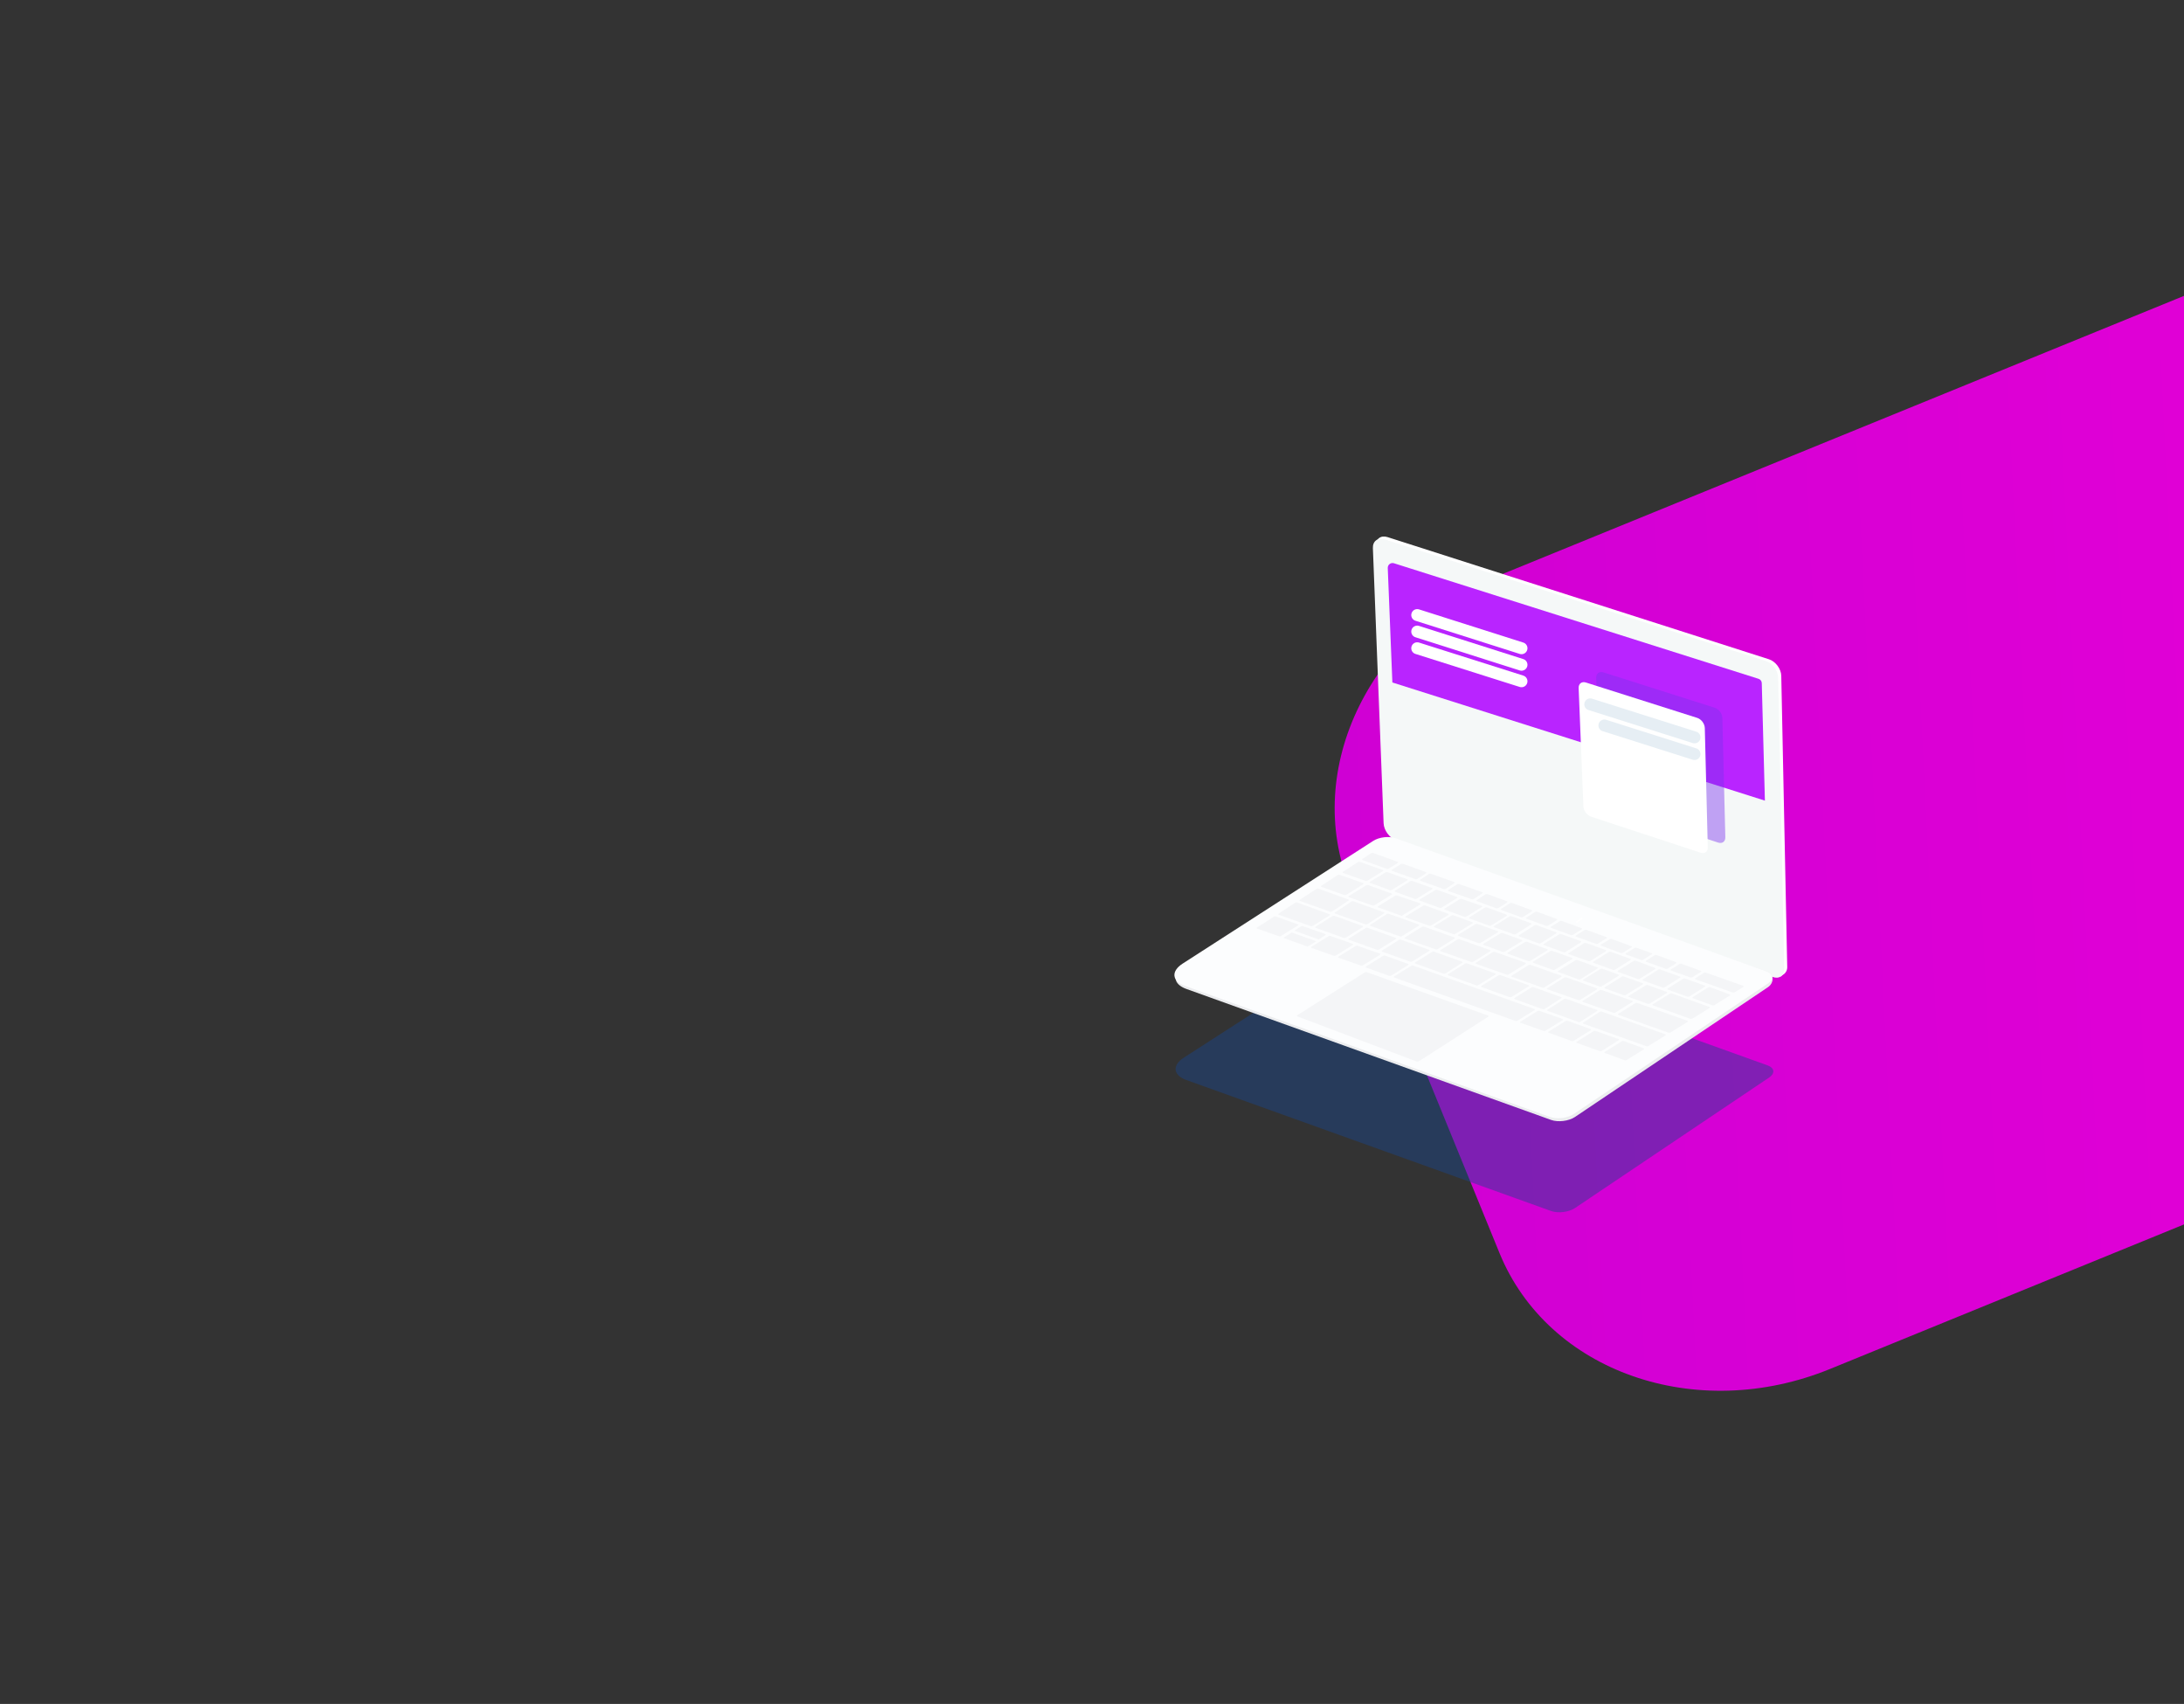 <?xml version="1.0" encoding="utf-8"?>
<!-- Generator: Adobe Illustrator 22.0.1, SVG Export Plug-In . SVG Version: 6.00 Build 0)  -->
<svg version="1.1" id="Calque_1" xmlns="http://www.w3.org/2000/svg" xmlns:xlink="http://www.w3.org/1999/xlink" x="0px" y="0px"
	 viewBox="0 0 1468 1145" style="enable-background:new 0 0 1468 1145;" xml:space="preserve">
<rect x="0" y="0" width="1468" height="1145" fill="#333333" stroke="none"/>
<style type="text/css">
	.st0{fill:url(#SVGID_1_);}
	.st1{opacity:0.45;fill:#19458C;enable-background:new    ;}
	.st2{fill:#FFFFFF;}
	.st3{fill:#F5F8F8;}
	.st4{fill:#ECEDEF;}
	.st5{fill:#FCFDFE;}
	.st6{fill:none;stroke:#FFFFFF;stroke-miterlimit:10;}
	.st7{fill:#E1E8EF;stroke:#FFFFFF;stroke-miterlimit:10;}
	.st8{fill:#B924FF;}
	.st9{opacity:0.44;}
	.st10{fill:#7B32ED;}
	.st11{fill:#F4F5F7;}
	.st12{fill:none;}
	.st13{fill:none;stroke:#E6EEF4;stroke-width:8;stroke-linecap:round;stroke-miterlimit:10;}
	.st14{fill:none;stroke:#FFFFFF;stroke-width:8;stroke-linecap:round;stroke-miterlimit:10;}
</style>
<g id="Calque_5">
	
		<linearGradient id="SVGID_1_" gradientUnits="userSpaceOnUse" x1="911.116" y1="-787.446" x2="2044.202" y2="-787.446" gradientTransform="matrix(0.984 -0.116 4.341970e-02 0.895 36.916 1392.489)">
		<stop  offset="0" style="stop-color:#CF00D4"/>
		<stop  offset="0.585" style="stop-color:#E200D6"/>
		<stop  offset="1" style="stop-color:#E900D7"/>
	</linearGradient>
	<path class="st0" d="M1230.1,919.9c-90.2,36.8-189.6,1.9-222.2-77.9L907.5,596.2c-32.6-79.8,14.1-174.4,104.2-211.2L1682,111.5
		c90.2-36.8,189.6-1.9,222.2,77.9l100.3,245.7c32.6,79.8-14.1,174.4-104.2,211.2"/>
</g>
<g id="Calque_4">
	<path class="st1" d="M938.9,626.4c-4.4-1.6-11.1-0.8-15,1.7l-128.3,82.7c-7.8,5.1-7.1,11.7,1.7,14.9l245.4,88.1
		c4.6,1.6,11.7,0.8,15.9-2l130.5-87.7c4.2-2.8,3.7-6.5-1-8.2L938.9,626.4z"/>
	<path class="st2" d="M1201.3,649.5c0.1,2.3-0.8,4-2.2,5.1l0,0l-0.2,0.1l-2.2,1.6l-0.1-0.7c-1,0.1-2-0.1-3.2-0.5l-253.1-92
		c-4.4-1.6-8.2-6.7-8.3-11.4l-7.2-184.9c-0.2-4.7,3.3-7.3,7.8-5.9L1189,443c4.4,1.4,8.2,6.4,8.3,11.1L1201.3,649.5z"/>
	<path class="st3" d="M1191.5,656.5c4.4,1.6,7.9-0.9,7.8-5.6l-4.1-195.6c-0.1-4.7-3.8-9.7-8.3-11.1l-256.3-81.8
		c-4.4-1.4-8,1.2-7.8,5.9l7.2,184.9c0.2,4.7,3.9,9.8,8.3,11.4L1191.5,656.5z"/>
	<path class="st3" d="M1182.4,555.3c2.1,0.8,3.8-0.5,3.8-2.7l-2-94.3c-0.1-2.2-1.8-4.6-4-5.4l-123.6-39.5c-2.2-0.7-3.9,0.6-3.7,2.9
		l3.5,89.1c0.1,2.2,1.9,4.7,4,5.5L1182.4,555.3z"/>
	<path class="st4" d="M938.9,565.2c-4.4-1.6-11.1-0.8-15,1.7l-128.3,82.7c-7.8,5.1-7.1,11.7,1.7,14.9l245.4,88.1
		c4.6,1.6,11.7,0.8,15.9-2l129.7-87.2c4.2-2.8,4.4-8.7-0.4-10.5L938.9,565.2z"/>
	<path class="st5" d="M938.1,563.3c-4.4-1.6-11.1-0.8-15,1.7l-128.3,82.6c-7.8,5.1-7.1,11.7,1.7,14.9l245.4,88.1
		c4.6,1.6,11.7,0.8,15.9-2l130.5-87.7c4.2-2.8,3.7-6.5-1-8.2L938.1,563.3z"/>
	<line class="st6" x1="1059.5" y1="619.7" x2="1063.6" y2="616.9"/>
	<path class="st7" d="M1059.5,619.7"/>
	<path class="st8" d="M1184.2,459.1c0-1.4-0.9-2.6-2.3-3L937,378.5c-2.2-0.7-4.3,1-4.2,3.2l3.1,76.9l250.4,79.4L1184.2,459.1z"/>
	<g class="st9">
		<path class="st10" d="M1077.7,451.8c-2.7-0.8-4.9,0.8-4.8,3.7l3.2,79.6c0.1,2.9,2.4,5.9,5.2,6.9l73.6,24.2
			c2.7,0.9,4.9-0.7,4.8-3.6l-2-80.2c-0.1-2.9-2.3-5.9-5.1-6.8L1077.7,451.8z"/>
	</g>
	<g>
		<path class="st2" d="M1065.9,458.6c-2.7-0.8-4.9,0.8-4.8,3.7l3.2,79.6c0.1,2.9,2.4,5.9,5.2,6.9l73.6,24.2c2.7,0.9,4.9-0.7,4.8-3.6
			l-2-80.2c-0.1-2.9-2.3-5.9-5.1-6.8L1065.9,458.6z"/>
	</g>
	<g>
		<g>
			<g>
				<g>
					<g>
						<g>
							<g>
								<g>
									<g>
										<g>
											<path class="st11" d="M1171.6,662.4c0.5,0.2,0.5,0.5,0.1,0.8l-5.5,3.5c-0.4,0.3-1.1,0.4-1.6,0.2l-24.9-8.8
												c-0.5-0.2-0.5-0.5-0.1-0.8l5.5-3.5c0.4-0.3,1.1-0.4,1.6-0.2L1171.6,662.4z"/>
										</g>
									</g>
								</g>
							</g>
						</g>
					</g>
				</g>
				<g>
					<g>
						<g>
							<g>
								<g>
									<g>
										<g>
											<path class="st11" d="M1128.7,647.9c0.4-0.3,1.1-0.4,1.6-0.2l12.8,4.6c0.5,0.2,0.5,0.5,0.1,0.8l-5.5,3.5
												c-0.4,0.3-1.1,0.4-1.6,0.2l-12.8-4.6c-0.5-0.2-0.5-0.5-0.1-0.8L1128.7,647.9z"/>
										</g>
									</g>
								</g>
							</g>
						</g>
					</g>
				</g>
				<g>
					<g>
						<g>
							<g>
								<g>
									<g>
										<g>
											<path class="st11" d="M1112,642c0.4-0.3,1.1-0.4,1.6-0.2l12.9,4.7c0.5,0.2,0.5,0.5,0.1,0.8l-5.5,3.5
												c-0.4,0.3-1.1,0.4-1.6,0.2l-12.9-4.7c-0.5-0.2-0.5-0.5-0.1-0.8L1112,642z"/>
										</g>
									</g>
								</g>
							</g>
						</g>
					</g>
				</g>
				<g>
					<g>
						<g>
							<g>
								<g>
									<g>
										<g>
											<path class="st11" d="M1098.5,637.1c0.4-0.3,1.1-0.4,1.6-0.2l10,3.6c0.5,0.2,0.5,0.5,0.1,0.8l-5.6,3.5
												c-0.4,0.3-1.1,0.4-1.6,0.2l-10-3.6c-0.5-0.2-0.5-0.5-0.1-0.8L1098.5,637.1z"/>
										</g>
									</g>
								</g>
							</g>
						</g>
					</g>
				</g>
				<g>
					<g>
						<g>
							<g>
								<g>
									<g>
										<g>
											<path class="st11" d="M1076.2,634.7l5.6-3.5c0.4-0.3,1.1-0.4,1.6-0.2l13.1,4.8c0.5,0.2,0.5,0.5,0.1,0.8l-5.6,3.5
												c-0.4,0.3-1.1,0.4-1.6,0.2l-7-2.5l-0.5-0.2l-5.5-2.1C1075.7,635.2,1075.7,634.9,1076.2,634.7z"/>
										</g>
									</g>
								</g>
							</g>
						</g>
					</g>
				</g>
				<g>
					<g>
						<g>
							<g>
								<g>
									<g>
										<g>
											<path class="st11" d="M1064.9,625.1c0.4-0.3,1.1-0.4,1.6-0.2l13.2,4.8c0.5,0.2,0.5,0.5,0.1,0.8l-5.6,3.5
												c-0.4,0.3-1.1,0.4-1.6,0.2l-13.2-4.8c-0.5-0.2-0.5-0.5-0.1-0.8L1064.9,625.1z"/>
										</g>
									</g>
								</g>
							</g>
						</g>
					</g>
				</g>
				<g>
					<g>
						<g>
							<g>
								<g>
									<g>
										<g>
											<path class="st11" d="M1048.3,619.1c0.4-0.3,1.1-0.4,1.6-0.2l13.1,4.8c0.5,0.2,0.5,0.5,0.1,0.8l-5.7,3.6
												c-0.4,0.3-1.1,0.4-1.6,0.2l-13.1-4.8c-0.5-0.2-0.5-0.5-0.1-0.8L1048.3,619.1z"/>
										</g>
									</g>
								</g>
							</g>
						</g>
					</g>
				</g>
				<g>
					<g>
						<g>
							<g>
								<g>
									<g>
										<g>
											<path class="st11" d="M1031.6,612.9c0.4-0.3,1.1-0.4,1.6-0.2l13.1,4.8c0.5,0.2,0.5,0.5,0.1,0.8l-5.7,3.6
												c-0.4,0.3-1.1,0.4-1.6,0.2l-13-4.7c-0.5-0.2-0.5-0.5-0.1-0.8L1031.6,612.9z"/>
										</g>
									</g>
								</g>
							</g>
						</g>
					</g>
				</g>
				<g>
					<g>
						<g>
							<g>
								<g>
									<g>
										<g>
											<path class="st11" d="M1014.8,607c0.4-0.3,1.1-0.4,1.6-0.2l13.1,4.8c0.5,0.2,0.5,0.5,0.1,0.8l-5.7,3.7
												c-0.4,0.3-1.1,0.4-1.6,0.2l-13.1-4.8c-0.5-0.2-0.5-0.5-0.1-0.8L1014.8,607z"/>
										</g>
									</g>
								</g>
							</g>
						</g>
					</g>
				</g>
				<g>
					<g>
						<g>
							<g>
								<g>
									<g>
										<g>
											<path class="st11" d="M1012.9,605.6c0.5,0.2,0.5,0.5,0.1,0.8l-5.7,3.7c-0.4,0.3-1.1,0.4-1.6,0.2l-12.9-4.7
												c-0.5-0.2-0.5-0.5-0.1-0.8l5.6-3.7c0.5-0.3,1.1-0.4,1.6-0.2L1012.9,605.6z"/>
										</g>
									</g>
								</g>
							</g>
						</g>
					</g>
				</g>
				<g>
					<g>
						<g>
							<g>
								<g>
									<g>
										<g>
											<path class="st11" d="M996.2,599.5c0.5,0.2,0.5,0.5,0.1,0.8l-5.6,3.7c-0.5,0.3-1.1,0.4-1.6,0.2l-15.4-5.4
												c-0.5-0.2-0.5-0.5-0.1-0.8l5.7-3.7c0.5-0.3,1.1-0.4,1.6-0.2L996.2,599.5z"/>
										</g>
									</g>
								</g>
							</g>
						</g>
					</g>
				</g>
				<g>
					<g>
						<g>
							<g>
								<g>
									<g>
										<g>
											<path class="st11" d="M960.3,587.4c0.5-0.3,1.1-0.4,1.6-0.2l15.5,5.5c0.5,0.2,0.5,0.5,0.1,0.8l-5.6,3.7
												c-0.5,0.3-1.1,0.4-1.6,0.2l-15.5-5.5c-0.5-0.2-0.5-0.5-0.1-0.8L960.3,587.4z"/>
										</g>
									</g>
								</g>
							</g>
						</g>
					</g>
				</g>
				<g>
					<g>
						<g>
							<g>
								<g>
									<g>
										<g>
											<path class="st11" d="M941.5,580.7c0.4-0.3,1.1-0.4,1.6-0.2l15.3,5.5c0.5,0.2,0.5,0.5,0.1,0.8l-5.7,3.7
												c-0.5,0.3-1.1,0.4-1.6,0.2l-15.5-5.5c-0.5-0.2-0.5-0.5-0.1-0.8L941.5,580.7z"/>
										</g>
									</g>
								</g>
							</g>
						</g>
					</g>
				</g>
				<g>
					<g>
						<g>
							<g>
								<g>
									<g>
										<g>
											<path class="st11" d="M921.5,573.4c0.5-0.3,1.1-0.4,1.6-0.2l16.3,5.9c0.5,0.2,0.5,0.5,0.1,0.8l-5.9,3.7
												c-0.4,0.3-1.1,0.4-1.6,0.2l-16.1-5.8c-0.5-0.2-0.5-0.5-0.1-0.8L921.5,573.4z"/>
										</g>
									</g>
								</g>
							</g>
						</g>
					</g>
				</g>
			</g>
			<g>
				<g>
					<g>
						<g>
							<g>
								<g>
									<g>
										<path class="st11" d="M1162.6,668.2c0.5,0.2,0.5,0.5,0.1,0.8l-10.2,6.3c-0.4,0.3-1.1,0.4-1.6,0.2l-13-4.7
											c-0.5-0.2-0.5-0.5-0.1-0.8l10.2-6.4c0.5-0.3,1.1-0.4,1.6-0.2L1162.6,668.2z"/>
									</g>
								</g>
							</g>
						</g>
					</g>
				</g>
				<g>
					<g>
						<g>
							<g>
								<g>
									<g>
										<path class="st11" d="M1131.2,657.8c0.4-0.3,1.1-0.4,1.6-0.2l13,4.7c0.5,0.2,0.5,0.5,0.1,0.8l-10.2,6.4
											c-0.5,0.3-1.1,0.4-1.6,0.2l-13-4.7c-0.5-0.2-0.5-0.5-0.1-0.8L1131.2,657.8z"/>
									</g>
								</g>
							</g>
						</g>
					</g>
				</g>
				<g>
					<g>
						<g>
							<g>
								<g>
									<g>
										<path class="st11" d="M1114.4,651.7c0.4-0.3,1.1-0.4,1.6-0.2l13.1,4.7c0.5,0.2,0.5,0.5,0.1,0.8l-10.2,6.4
											c-0.5,0.3-1.1,0.4-1.6,0.2l-13-4.7c-0.5-0.2-0.5-0.5-0.1-0.8L1114.4,651.7z"/>
									</g>
								</g>
							</g>
						</g>
					</g>
				</g>
				<g>
					<g>
						<g>
							<g>
								<g>
									<g>
										<path class="st11" d="M1097.9,645.8c0.5-0.3,1.1-0.4,1.6-0.2l12.9,4.8c0.5,0.2,0.5,0.5,0.1,0.8l-10.2,6.4
											c-0.4,0.3-1.1,0.4-1.6,0.2l-13.1-4.7c-0.5-0.2-0.5-0.5-0.1-0.8L1097.9,645.8z"/>
									</g>
								</g>
							</g>
						</g>
					</g>
				</g>
				<g>
					<g>
						<g>
							<g>
								<g>
									<g>
										<path class="st11" d="M1095.8,644.3c0.5,0.2,0.5,0.5,0.1,0.8l-10.2,6.4c-0.5,0.3-1.1,0.4-1.6,0.2l-13-4.7
											c-0.5-0.2-0.5-0.5-0.1-0.8l10.2-6.4c0.5-0.3,1.1-0.4,1.6-0.2L1095.8,644.3z"/>
									</g>
								</g>
							</g>
						</g>
					</g>
				</g>
				<g>
					<g>
						<g>
							<g>
								<g>
									<g>
										<path class="st11" d="M1064.6,633.9c0.5-0.3,1.1-0.4,1.6-0.2l13.1,4.7c0.5,0.2,0.5,0.5,0.1,0.8l-10.2,6.4
											c-0.5,0.3-1.1,0.4-1.6,0.2l-13.1-4.6c-0.5-0.2-0.5-0.5-0.1-0.8L1064.6,633.9z"/>
									</g>
								</g>
							</g>
						</g>
					</g>
				</g>
				<g>
					<g>
						<g>
							<g>
								<g>
									<g>
										<path class="st11" d="M1047.9,627.9c0.5-0.3,1.1-0.4,1.6-0.2l13,4.7c0.5,0.2,0.5,0.5,0.1,0.8l-10.2,6.4
											c-0.4,0.3-1.1,0.4-1.6,0.2l-13-4.7c-0.5-0.2-0.5-0.5-0.1-0.8L1047.9,627.9z"/>
									</g>
								</g>
							</g>
						</g>
					</g>
				</g>
				<g>
					<g>
						<g>
							<g>
								<g>
									<g>
										<path class="st11" d="M1031.3,621.9c0.4-0.3,1.1-0.4,1.6-0.2l13,4.7c0.5,0.2,0.5,0.5,0.1,0.8l-10.2,6.5
											c-0.4,0.3-1.1,0.4-1.6,0.2l-13-4.7c-0.5-0.2-0.5-0.5-0.1-0.8L1031.3,621.9z"/>
									</g>
								</g>
							</g>
						</g>
					</g>
				</g>
				<g>
					<g>
						<g>
							<g>
								<g>
									<g>
										<path class="st11" d="M1014.5,615.9c0.5-0.3,1.1-0.4,1.6-0.2l13,4.7c0.5,0.2,0.5,0.5,0.1,0.8l-10.2,6.4
											c-0.5,0.3-1.1,0.4-1.6,0.2l-13-4.7c-0.5-0.2-0.5-0.5-0.1-0.8L1014.5,615.9z"/>
									</g>
								</g>
							</g>
						</g>
					</g>
				</g>
				<g>
					<g>
						<g>
							<g>
								<g>
									<g>
										<path class="st11" d="M997.9,610c0.5-0.3,1.1-0.4,1.6-0.2l13.1,4.8c0.5,0.2,0.5,0.5,0.1,0.8l-10.2,6.4
											c-0.5,0.3-1.1,0.4-1.6,0.2l-13.1-4.8c-0.5-0.2-0.5-0.5-0.1-0.8L997.9,610z"/>
									</g>
								</g>
							</g>
						</g>
					</g>
				</g>
				<g>
					<g>
						<g>
							<g>
								<g>
									<g>
										<path class="st11" d="M981,604.3c0.4-0.3,1.1-0.4,1.6-0.2l13.3,4.6c0.5,0.2,0.5,0.5,0.1,0.8l-10.2,6.3
											c-0.4,0.3-1.1,0.4-1.6,0.2l-13-4.7c-0.5-0.2-0.5-0.5-0.1-0.8L981,604.3z"/>
									</g>
								</g>
							</g>
						</g>
					</g>
				</g>
				<g>
					<g>
						<g>
							<g>
								<g>
									<g>
										<path class="st11" d="M964.6,598.2c0.4-0.3,1.1-0.4,1.6-0.2l13,4.7c0.5,0.2,0.5,0.5,0.1,0.8l-10.2,6.3
											c-0.4,0.3-1.1,0.4-1.6,0.2l-13.1-4.8c-0.5-0.2-0.5-0.5-0.1-0.8L964.6,598.2z"/>
									</g>
								</g>
							</g>
						</g>
					</g>
				</g>
				<g>
					<g>
						<g>
							<g>
								<g>
									<g>
										<path class="st11" d="M947.8,592.2c0.4-0.3,1.1-0.4,1.6-0.2l13.1,4.7c0.5,0.2,0.5,0.5,0.1,0.8l-10.2,6.3
											c-0.4,0.3-1.1,0.4-1.6,0.2l-13-4.7c-0.5-0.2-0.5-0.5-0.1-0.8L947.8,592.2z"/>
									</g>
								</g>
							</g>
						</g>
					</g>
				</g>
				<g>
					<g>
						<g>
							<g>
								<g>
									<g>
										<path class="st11" d="M931.2,586.3c0.4-0.3,1.1-0.4,1.6-0.2l13,4.7c0.5,0.2,0.5,0.5,0.1,0.8l-10.2,6.3
											c-0.4,0.3-1.1,0.4-1.6,0.2l-13.1-4.8c-0.5-0.2-0.5-0.5-0.1-0.8L931.2,586.3z"/>
									</g>
								</g>
							</g>
						</g>
					</g>
				</g>
				<g>
					<g>
						<g>
							<g>
								<g>
									<g>
										<path class="st11" d="M912.6,579.4c0.5-0.3,1.1-0.4,1.6-0.2l15.2,5.4c0.5,0.2,0.5,0.5,0.1,0.8l-10.2,6.3
											c-0.4,0.3-1.1,0.4-1.6,0.2l-14.9-5.3c-0.5-0.2-0.5-0.5-0.1-0.8L912.6,579.4z"/>
									</g>
								</g>
							</g>
						</g>
					</g>
				</g>
			</g>
			<g>
				<g>
					<g>
						<g>
							<g>
								<g>
									<g>
										<g>
											<path class="st11" d="M1122.3,667.8c0.4-0.3,1.1-0.4,1.6-0.2l25,9c0.5,0.2,0.5,0.5,0.1,0.8l-11.3,7
												c-0.4,0.3-1.1,0.4-1.6,0.2l-25-9c-0.5-0.2-0.5-0.5-0.1-0.8L1122.3,667.8z"/>
										</g>
									</g>
								</g>
							</g>
						</g>
						<g>
							<g>
								<g>
									<g>
										<g>
											<path class="st11" d="M1120.2,666.5c0.5,0.2,0.5,0.5,0.1,0.8l-11.3,7c-0.4,0.3-1.1,0.4-1.6,0.2l-12.5-4.5
												c-0.5-0.2-0.5-0.5-0.1-0.8l11.3-7c0.4-0.3,1.1-0.4,1.6-0.2L1120.2,666.5z"/>
										</g>
									</g>
								</g>
							</g>
						</g>
						<g>
							<g>
								<g>
									<g>
										<g>
											<path class="st11" d="M1104.1,660.7c0.5,0.2,0.5,0.5,0.1,0.8l-11.3,7c-0.4,0.3-1.1,0.4-1.6,0.2l-12.5-4.5
												c-0.5-0.2-0.5-0.5-0.1-0.8l11.2-7c0.4-0.3,1.1-0.4,1.6-0.2L1104.1,660.7z"/>
										</g>
									</g>
								</g>
							</g>
						</g>
						<g>
							<g>
								<g>
									<g>
										<g>
											<path class="st11" d="M1075.6,651.2c0.4-0.3,1.1-0.4,1.6-0.2l10.7,3.9c0.5,0.2,0.5,0.5,0.1,0.8l-11.3,7
												c-0.4,0.3-1.1,0.4-1.6,0.2l-10.7-3.9c-0.5-0.2-0.5-0.5-0.1-0.8L1075.6,651.2z"/>
										</g>
									</g>
								</g>
							</g>
						</g>
						<g>
							<g>
								<g>
									<g>
										<g>
											<path class="st11" d="M1067.3,647.6c0.5,0.2,0.8,0.3,1,0.4c0.1,0.1,0.5,0.2,1,0.4l4.4,1.6c0.5,0.2,0.5,0.5,0.1,0.8
												l-11.3,7.1c-0.4,0.3-1.1,0.4-1.6,0.2l-13.4-4.9c-0.5-0.2-0.5-0.5-0.1-0.8l11.4-7c0.4-0.3,1.1-0.4,1.6-0.2L1067.3,647.6z"
												/>
										</g>
									</g>
								</g>
							</g>
						</g>
						<g>
							<g>
								<g>
									<g>
										<g>
											<path class="st11" d="M1041.9,639.2c0.4-0.3,1.1-0.4,1.6-0.2l13.1,4.7c0.5,0.2,0.5,0.5,0.1,0.8l-11.4,7
												c-0.4,0.3-1.1,0.4-1.6,0.2l-13.1-4.7c-0.5-0.2-0.5-0.5-0.1-0.8L1041.9,639.2z"/>
										</g>
									</g>
								</g>
							</g>
						</g>
						<g>
							<g>
								<g>
									<g>
										<g>
											<path class="st11" d="M1040,637.8c0.5,0.2,0.5,0.5,0.1,0.8l-11.4,7c-0.4,0.3-1.1,0.4-1.6,0.2l-13.5-4.9
												c-0.5-0.2-0.5-0.5-0.1-0.8l11.4-7c0.4-0.3,1.1-0.4,1.6-0.2L1040,637.8z"/>
										</g>
									</g>
								</g>
							</g>
						</g>
						<g>
							<g>
								<g>
									<g>
										<g>
											<path class="st11" d="M1008.5,627.2c0.4-0.3,1.1-0.4,1.6-0.2l12.8,4.6c0.5,0.2,0.5,0.5,0.1,0.8l-11.4,7
												c-0.4,0.3-1.1,0.4-1.6,0.2l-12.8-4.6c-0.5-0.2-0.5-0.5-0.1-0.8L1008.5,627.2z"/>
										</g>
									</g>
								</g>
							</g>
						</g>
						<g>
							<g>
								<g>
									<g>
										<g>
											<path class="st11" d="M1006.6,625.7c0.5,0.2,0.5,0.5,0.1,0.8l-11.4,7c-0.4,0.3-1.1,0.4-1.6,0.2l-13.4-4.8
												c-0.5-0.2-0.5-0.5-0.1-0.8l11.4-7c0.4-0.3,1.1-0.4,1.6-0.2L1006.6,625.7z"/>
										</g>
									</g>
								</g>
							</g>
						</g>
						<g>
							<g>
								<g>
									<g>
										<g>
											<path class="st11" d="M989.6,619.7c0.5,0.2,0.5,0.5,0.1,0.8l-11.4,7c-0.4,0.3-1.1,0.4-1.6,0.2l-12.5-4.6
												c-0.5-0.2-0.5-0.5-0.1-0.8l11.4-7c0.4-0.3,1.1-0.4,1.6-0.2L989.6,619.7z"/>
										</g>
									</g>
								</g>
							</g>
						</g>
						<g>
							<g>
								<g>
									<g>
										<g>
											<path class="st11" d="M973.4,614c0.5,0.2,0.5,0.5,0.1,0.8l-11.4,7c-0.4,0.3-1.1,0.4-1.6,0.2l-15.5-5.5
												c-0.5-0.2-0.5-0.5-0.1-0.8l11.5-7c0.4-0.3,1.1-0.4,1.6-0.2L973.4,614z"/>
										</g>
									</g>
								</g>
							</g>
						</g>
						<g>
							<g>
								<g>
									<g>
										<g>
											<path class="st11" d="M954.5,607c0.5,0.2,0.5,0.5,0.1,0.8l-11.3,6.9c-0.5,0.3-0.7,0.6-0.7,0.7s-0.3,0.1-0.7-0.1
												l-15.5-5.5c-0.5-0.2-0.5-0.5-0.1-0.8l11.3-7c0.4-0.3,1.1-0.4,1.6-0.2L954.5,607z"/>
										</g>
									</g>
								</g>
							</g>
						</g>
						<g>
							<g>
								<g>
									<g>
										<g>
											<path class="st11" d="M918.2,595c0.4-0.3,1.1-0.4,1.6-0.2l13.9,5c0.5,0.1,0.9,0.3,1,0.3c0.1,0.1,0.5,0.3,0.8,0.4
												c0.4,0.1,0.3,0.5-0.1,0.7l-11.4,7c-0.4,0.3-1.1,0.4-1.6,0.2l-15.7-5.5c-0.5-0.2-0.5-0.5-0.1-0.8L918.2,595z"/>
										</g>
									</g>
								</g>
							</g>
						</g>
						<g>
							<g>
								<g>
									<g>
										<g>
											<path class="st11" d="M899,588.1c0.5-0.3,1.1-0.4,1.6-0.2l15.6,5.5c0.5,0.2,0.5,0.5,0.1,0.8l-11.2,7
												c-0.4,0.3-1.1,0.4-1.6,0.2l-15.2-5.4c-0.5-0.2-0.5-0.5-0.1-0.8L899,588.1z"/>
										</g>
									</g>
								</g>
							</g>
						</g>
					</g>
				</g>
			</g>
			<g>
				<g>
					<g>
						<g>
							<g>
								<path class="st11" d="M1134.2,685.9c0.5,0.2,0.5,0.5,0.1,0.8l-11.3,7c-0.4,0.3-1.1,0.4-1.6,0.2l-33.5-11.9
									c-0.5-0.2-0.5-0.5-0.1-0.8l11.2-7c0.4-0.3,1.1-0.4,1.6-0.2L1134.2,685.9z"/>
							</g>
						</g>
					</g>
				</g>
				<g>
					<g>
						<g>
							<g>
								<path class="st11" d="M1075.1,665.5c0.4-0.3,1.1-0.4,1.6-0.2l20.4,7.2c0.5,0.2,0.5,0.5,0.1,0.8l-11.2,7
									c-0.4,0.3-1.1,0.4-1.6,0.2l-20.4-7.2c-0.5-0.2-0.5-0.5-0.1-0.8L1075.1,665.5z"/>
							</g>
						</g>
					</g>
				</g>
				<g>
					<g>
						<g>
							<g>
								<path class="st11" d="M1073.2,664.1c0.5,0.2,0.5,0.5,0.1,0.8l-11,6.9c-0.4,0.3-1.1,0.4-1.6,0.2l-20.5-7.2
									c-0.5-0.2-0.5-0.5-0.1-0.8l11.2-7c0.4-0.3,1.1-0.4,1.6-0.2L1073.2,664.1z"/>
							</g>
						</g>
					</g>
				</g>
				<g>
					<g>
						<g>
							<g>
								<path class="st11" d="M1049.3,655.6c0.5,0.2,0.5,0.5,0.1,0.8l-11.2,7c-0.4,0.3-1.1,0.4-1.6,0.2l-20.4-7.2
									c-0.5-0.2-0.5-0.5-0.1-0.8l11.2-7c0.4-0.3,1.1-0.4,1.6-0.2L1049.3,655.6z"/>
							</g>
						</g>
					</g>
				</g>
				<g>
					<g>
						<g>
							<g>
								<path class="st11" d="M1025.3,646.9c0.5,0.2,0.5,0.5,0.1,0.8l-11.2,7c-0.4,0.3-1.1,0.4-1.6,0.2l-20.4-7.2
									c-0.5-0.2-0.5-0.5-0.1-0.8l11.2-7c0.4-0.3,1.1-0.4,1.6-0.2L1025.3,646.9z"/>
							</g>
						</g>
					</g>
				</g>
				<g>
					<g>
						<g>
							<g>
								<path class="st11" d="M1001.5,638.4c0.5,0.2,0.5,0.5,0.1,0.8l-11.2,7c-0.4,0.3-1.1,0.4-1.6,0.2l-20.4-7.2
									c-0.5-0.2-0.5-0.5-0.1-0.8l11.2-7c0.4-0.3,1.1-0.4,1.6-0.2L1001.5,638.4z"/>
							</g>
						</g>
					</g>
				</g>
				<g>
					<g>
						<g>
							<g>
								<path class="st11" d="M977.5,629.9c0.5,0.2,0.5,0.5,0.1,0.8l-11.2,7c-0.4,0.3-1.1,0.4-1.6,0.2l-20.3-7.2
									c-0.5-0.2-0.5-0.5-0.1-0.8l11.2-7c0.4-0.3,1.1-0.4,1.6-0.2L977.5,629.9z"/>
							</g>
						</g>
					</g>
				</g>
				<g>
					<g>
						<g>
							<g>
								<path class="st11" d="M953.6,621.2c0.5,0.2,0.5,0.5,0.1,0.8l-11.2,7c-0.4,0.3-1.1,0.4-1.6,0.2l-19.7-7
									c-0.5-0.2-0.5-0.5-0.1-0.8l10.9-7.1c0.5-0.3,1.1-0.4,1.6-0.2L953.6,621.2z"/>
							</g>
						</g>
					</g>
				</g>
				<g>
					<g>
						<g>
							<g>
								<path class="st11" d="M930.1,613c0.5,0.2,0.5,0.5,0.1,0.8l-10.9,7.1c-0.5,0.3-1.1,0.4-1.6,0.2l-20.2-7.2
									c-0.5-0.1-0.5-0.5-0.1-0.8l10.9-7.2c0.5-0.3,1.1-0.4,1.6-0.2L930.1,613z"/>
							</g>
						</g>
					</g>
				</g>
				<g>
					<g>
						<g>
							<g>
								<path class="st11" d="M884.7,597.4c0.5-0.3,1.1-0.4,1.6-0.2l20,7.2c0.5,0.1,0.5,0.5,0.1,0.8l-10.9,7.2
									c-0.5,0.3-1.1,0.4-1.6,0.2l-20.1-7.2c-0.5-0.2-0.5-0.5-0.1-0.8L884.7,597.4z"/>
							</g>
						</g>
					</g>
				</g>
			</g>
			<g>
				<g>
					<g>
						<g>
							<path class="st11" d="M1075.2,680c0.5-0.3,1.1-0.4,1.6-0.2l42.5,15.2c0.5,0.2,0.5,0.5,0.1,0.8l-11.3,7
								c-0.4,0.3-1.1,0.4-1.6,0.2l-42.2-15.1c-0.5-0.2-0.5-0.5-0.1-0.8L1075.2,680z"/>
						</g>
					</g>
				</g>
				<g>
					<g>
						<g>
							<path class="st11" d="M1073.3,678.6c0.5,0.2,0.5,0.5,0.1,0.8l-11,7.1c-0.5,0.3-1.1,0.4-1.6,0.2l-20.5-7.4
								c-0.5-0.2-0.5-0.5-0.1-0.8l11-7.1c0.5-0.3,1.1-0.4,1.6-0.2L1073.3,678.6z"/>
						</g>
					</g>
				</g>
				<g>
					<g>
						<g>
							<path class="st11" d="M1049.3,670c0.5,0.2,0.5,0.5,0.1,0.8l-11,7.1c-0.5,0.3-1.1,0.4-1.6,0.2l-18.7-6.7
								c-0.5-0.2-0.5-0.5-0.1-0.8l11.3-7c0.4-0.3,1.1-0.4,1.6-0.2L1049.3,670z"/>
						</g>
					</g>
				</g>
				<g>
					<g>
						<g>
							<path class="st11" d="M1007.1,655.5c0.4-0.3,1.1-0.4,1.6-0.2l18.7,6.7c0.5,0.2,0.5,0.5,0.1,0.8l-11.3,7
								c-0.4,0.3-1.1,0.4-1.6,0.2l-18.7-6.7c-0.5-0.2-0.5-0.5-0.1-0.8L1007.1,655.5z"/>
						</g>
					</g>
				</g>
				<g>
					<g>
						<g>
							<path class="st11" d="M1005,654.1c0.5,0.2,0.5,0.5,0.1,0.8l-11.3,7c-0.4,0.3-1.1,0.4-1.6,0.2l-18.7-6.7
								c-0.5-0.2-0.5-0.5-0.1-0.8l11.2-7c0.4-0.3,1.1-0.4,1.6-0.2L1005,654.1z"/>
						</g>
					</g>
				</g>
				<g>
					<g>
						<g>
							<path class="st11" d="M964.8,639.8c0.4,0.1,0.8,0.3,0.8,0.3s0.4,0.1,0.8,0.3l16.3,5.8c0.5,0.2,0.5,0.5,0.1,0.8l-11.1,7
								c-0.4,0.3-1.1,0.4-1.6,0.2l-18.7-6.7c-0.5-0.2-0.5-0.5-0.1-0.8l11.2-7c0.4-0.3,1.1-0.4,1.6-0.2L964.8,639.8z"/>
						</g>
					</g>
				</g>
				<g>
					<g>
						<g>
							<path class="st11" d="M960.5,638.2c0.5,0.2,0.5,0.5,0.1,0.8l-11.2,7c-0.4,0.3-1.1,0.4-1.6,0.2l-18.7-6.7
								c-0.5-0.2-0.5-0.5-0.1-0.8l11.2-7c0.4-0.3,1.1-0.4,1.6-0.2L960.5,638.2z"/>
						</g>
					</g>
				</g>
				<g>
					<g>
						<g>
							<path class="st11" d="M938.1,630.2c0.5,0.2,0.5,0.5,0.1,0.8l-11.2,7c-0.4,0.3-1.1,0.4-1.6,0.2l-18.7-6.7
								c-0.5-0.2-0.5-0.5-0.1-0.8l11.2-7c0.4-0.3,1.1-0.4,1.6-0.2L938.1,630.2z"/>
						</g>
					</g>
				</g>
				<g>
					<g>
						<g>
							<path class="st11" d="M915.8,622.2c0.5,0.2,0.5,0.5,0.1,0.8l-11.2,7c-0.4,0.3-1.1,0.4-1.6,0.2l-18.7-6.7
								c-0.5-0.2-0.5-0.5-0.1-0.8l11.2-7c0.4-0.3,1.1-0.4,1.6-0.2L915.8,622.2z"/>
						</g>
					</g>
				</g>
				<g>
					<g>
						<g>
							<path class="st11" d="M870.4,606.7c0.5-0.3,1.1-0.4,1.6-0.2l21.6,7.8c0.5,0.2,0.5,0.5,0.1,0.8l-11.2,7
								c-0.4,0.3-1.1,0.4-1.6,0.2l-21.3-7.6c-0.5-0.2-0.5-0.5-0.1-0.8L870.4,606.7z"/>
						</g>
					</g>
				</g>
			</g>
			<g>
				<g>
					<g>
						<path class="st11" d="M1104.7,704.4c0.5,0.2,0.5,0.5,0.1,0.8l-11.3,7c-0.4,0.3-1.1,0.4-1.6,0.2l-13.1-4.8
							c-0.5-0.2-0.5-0.5-0.1-0.8l11.3-7c0.4-0.3,1.1-0.4,1.6-0.2L1104.7,704.4z"/>
					</g>
				</g>
				<g>
					<g>
						<path class="st11" d="M1087.9,698.2c0.5,0.2,0.5,0.5,0.1,0.8l-11.2,7.1c-0.4,0.3-1.1,0.4-1.6,0.2l-15.3-5.5
							c-0.5-0.2-0.5-0.5-0.1-0.8l11.2-7c0.4-0.3,1.1-0.4,1.6-0.2L1087.9,698.2z"/>
					</g>
				</g>
				<g>
					<g>
						<path class="st11" d="M1069.1,691.5c0.5,0.2,0.5,0.5,0.1,0.8l-11.3,7c-0.4,0.3-1.1,0.4-1.6,0.2L1041,694
							c-0.5-0.2-0.5-0.5-0.1-0.8l11.3-7c0.4-0.3,1.1-0.4,1.6-0.2L1069.1,691.5z"/>
					</g>
				</g>
				<g>
					<g>
						<path class="st11" d="M1050.2,684.7c0.5,0.2,0.5,0.5,0.1,0.8l-11.3,7c-0.4,0.3-1.1,0.4-1.6,0.2l-15.3-5.4
							c-0.5-0.2-0.5-0.5-0.1-0.8l11.3-7c0.4-0.3,1.1-0.4,1.6-0.2L1050.2,684.7z"/>
					</g>
				</g>
				<g>
					<g>
						<path class="st11" d="M1031.3,678c0.5,0.2,0.5,0.5,0.1,0.8l-11.3,7c-0.4,0.3-1.1,0.4-1.6,0.2l-81.3-29.1
							c-0.5-0.2-0.5-0.5-0.1-0.8l11.3-7c0.4-0.3,1.1-0.4,1.6-0.2L1031.3,678z"/>
					</g>
				</g>
				<g>
					<g>
						<path class="st11" d="M1000.2,682.4c0.5,0.2,0.5,0.5,0.1,0.8l-46.5,29.9c-0.4,0.3-1.1,0.4-1.6,0.2L872.1,683
							c-0.5-0.2-0.5-0.5-0.1-0.8l45.2-28.7c0.4-0.3,1.1-0.4,1.6-0.2L1000.2,682.4z"/>
					</g>
				</g>
				<g>
					<g>
						<path class="st11" d="M946.4,647.7c0.5,0.2,0.5,0.5,0.1,0.8l-11.3,7c-0.4,0.3-1.1,0.4-1.6,0.2l-15.3-5.5
							c-0.5-0.2-0.5-0.5-0.1-0.8l11.3-7c0.4-0.3,1.1-0.4,1.6-0.2L946.4,647.7z"/>
					</g>
				</g>
				<g>
					<g>
						<path class="st11" d="M927.5,640.8c0.5,0.2,0.5,0.5,0.1,0.8l-11.4,7c-0.4,0.3-1.1,0.4-1.6,0.2l-14.8-5.2
							c-0.5-0.2-0.5-0.5-0.1-0.8l11.3-7c0.4-0.3,1.1-0.4,1.6-0.2L927.5,640.8z"/>
					</g>
				</g>
				<g>
					<g>
						<path class="st11" d="M909.2,634.2c0.5,0.2,0.5,0.5,0.1,0.8l-11.3,7c-0.4,0.3-1.1,0.4-1.6,0.2l-14.8-5.2
							c-0.5-0.2-0.5-0.5-0.1-0.8l11.3-7c0.4-0.3,1.1-0.4,1.6-0.2L909.2,634.2z"/>
					</g>
				</g>
				<g>
					<g>
						<path class="st11" d="M874.3,622.6c0.4-0.3,1.1-0.4,1.6-0.2l14.8,5.2c0.5,0.2,0.5,0.5,0.1,0.8l-4.4,2.9l-16.4-5.9L874.3,622.6
							z"/>
						<path class="st11" d="M863.3,629.7l5-3.1l16.4,5.9l-5,3.1c-0.5,0.3-0.8,0.5-0.8,0.5s-0.4-0.1-0.8-0.3l-14.8-5.3
							C862.7,630.4,862.7,629.9,863.3,629.7z"/>
					</g>
				</g>
				<g>
					<g>
						<path class="st11" d="M856.1,616.1c0.5-0.3,1.1-0.4,1.6-0.2l14.6,5.2c0.5,0.2,0.5,0.5,0.1,0.8l-11.3,7
							c-0.4,0.3-1.1,0.4-1.6,0.2l-14.4-5.1c-0.5-0.2-0.5-0.5-0.1-0.8L856.1,616.1z"/>
					</g>
				</g>
			</g>
		</g>
		<g>
			<g>
				<g>
					<g>
						<line class="st12" x1="1076.4" y1="650.7" x2="1074.4" y2="650.1"/>
					</g>
				</g>
			</g>
		</g>
		<g>
			<g>
				<g>
					<g>
						<line class="st12" x1="1059.6" y1="644.7" x2="1057.6" y2="644"/>
					</g>
				</g>
			</g>
		</g>
		<g>
			<g>
				<g>
					<g>
						<path class="st11" d="M918.5,593.9"/>
					</g>
				</g>
			</g>
		</g>
		<g>
			<g>
				<g>
					<g>
						<path class="st11" d="M941,580"/>
					</g>
				</g>
			</g>
		</g>
		<g>
			<g>
				<g>
					<polygon class="st11" points="965.7,640.1 965.6,640.1 965.5,640 					"/>
				</g>
			</g>
		</g>
		<g>
			<g>
				<path class="st11" d="M868.4,609.9"/>
			</g>
		</g>
		<g>
			<g>
				<path class="st11" d="M887.4,598"/>
			</g>
		</g>
		<g>
			<line class="st12" x1="1053" y1="685.7" x2="1051.1" y2="685.1"/>
		</g>
	</g>
	<g>
		<line class="st13" x1="1139" y1="495.5" x2="1068.9" y2="473.3"/>
	</g>
	<g>
		<line class="st14" x1="1022.7" y1="435.6" x2="952.6" y2="413.3"/>
	</g>
	<g>
		<line class="st14" x1="1022.7" y1="446.7" x2="952.6" y2="424.4"/>
	</g>
	<g>
		<line class="st14" x1="1022.7" y1="457.8" x2="952.6" y2="435.6"/>
	</g>
	<g>
		<line class="st13" x1="1139" y1="506.7" x2="1078.4" y2="487.5"/>
	</g>
</g>
</svg>
